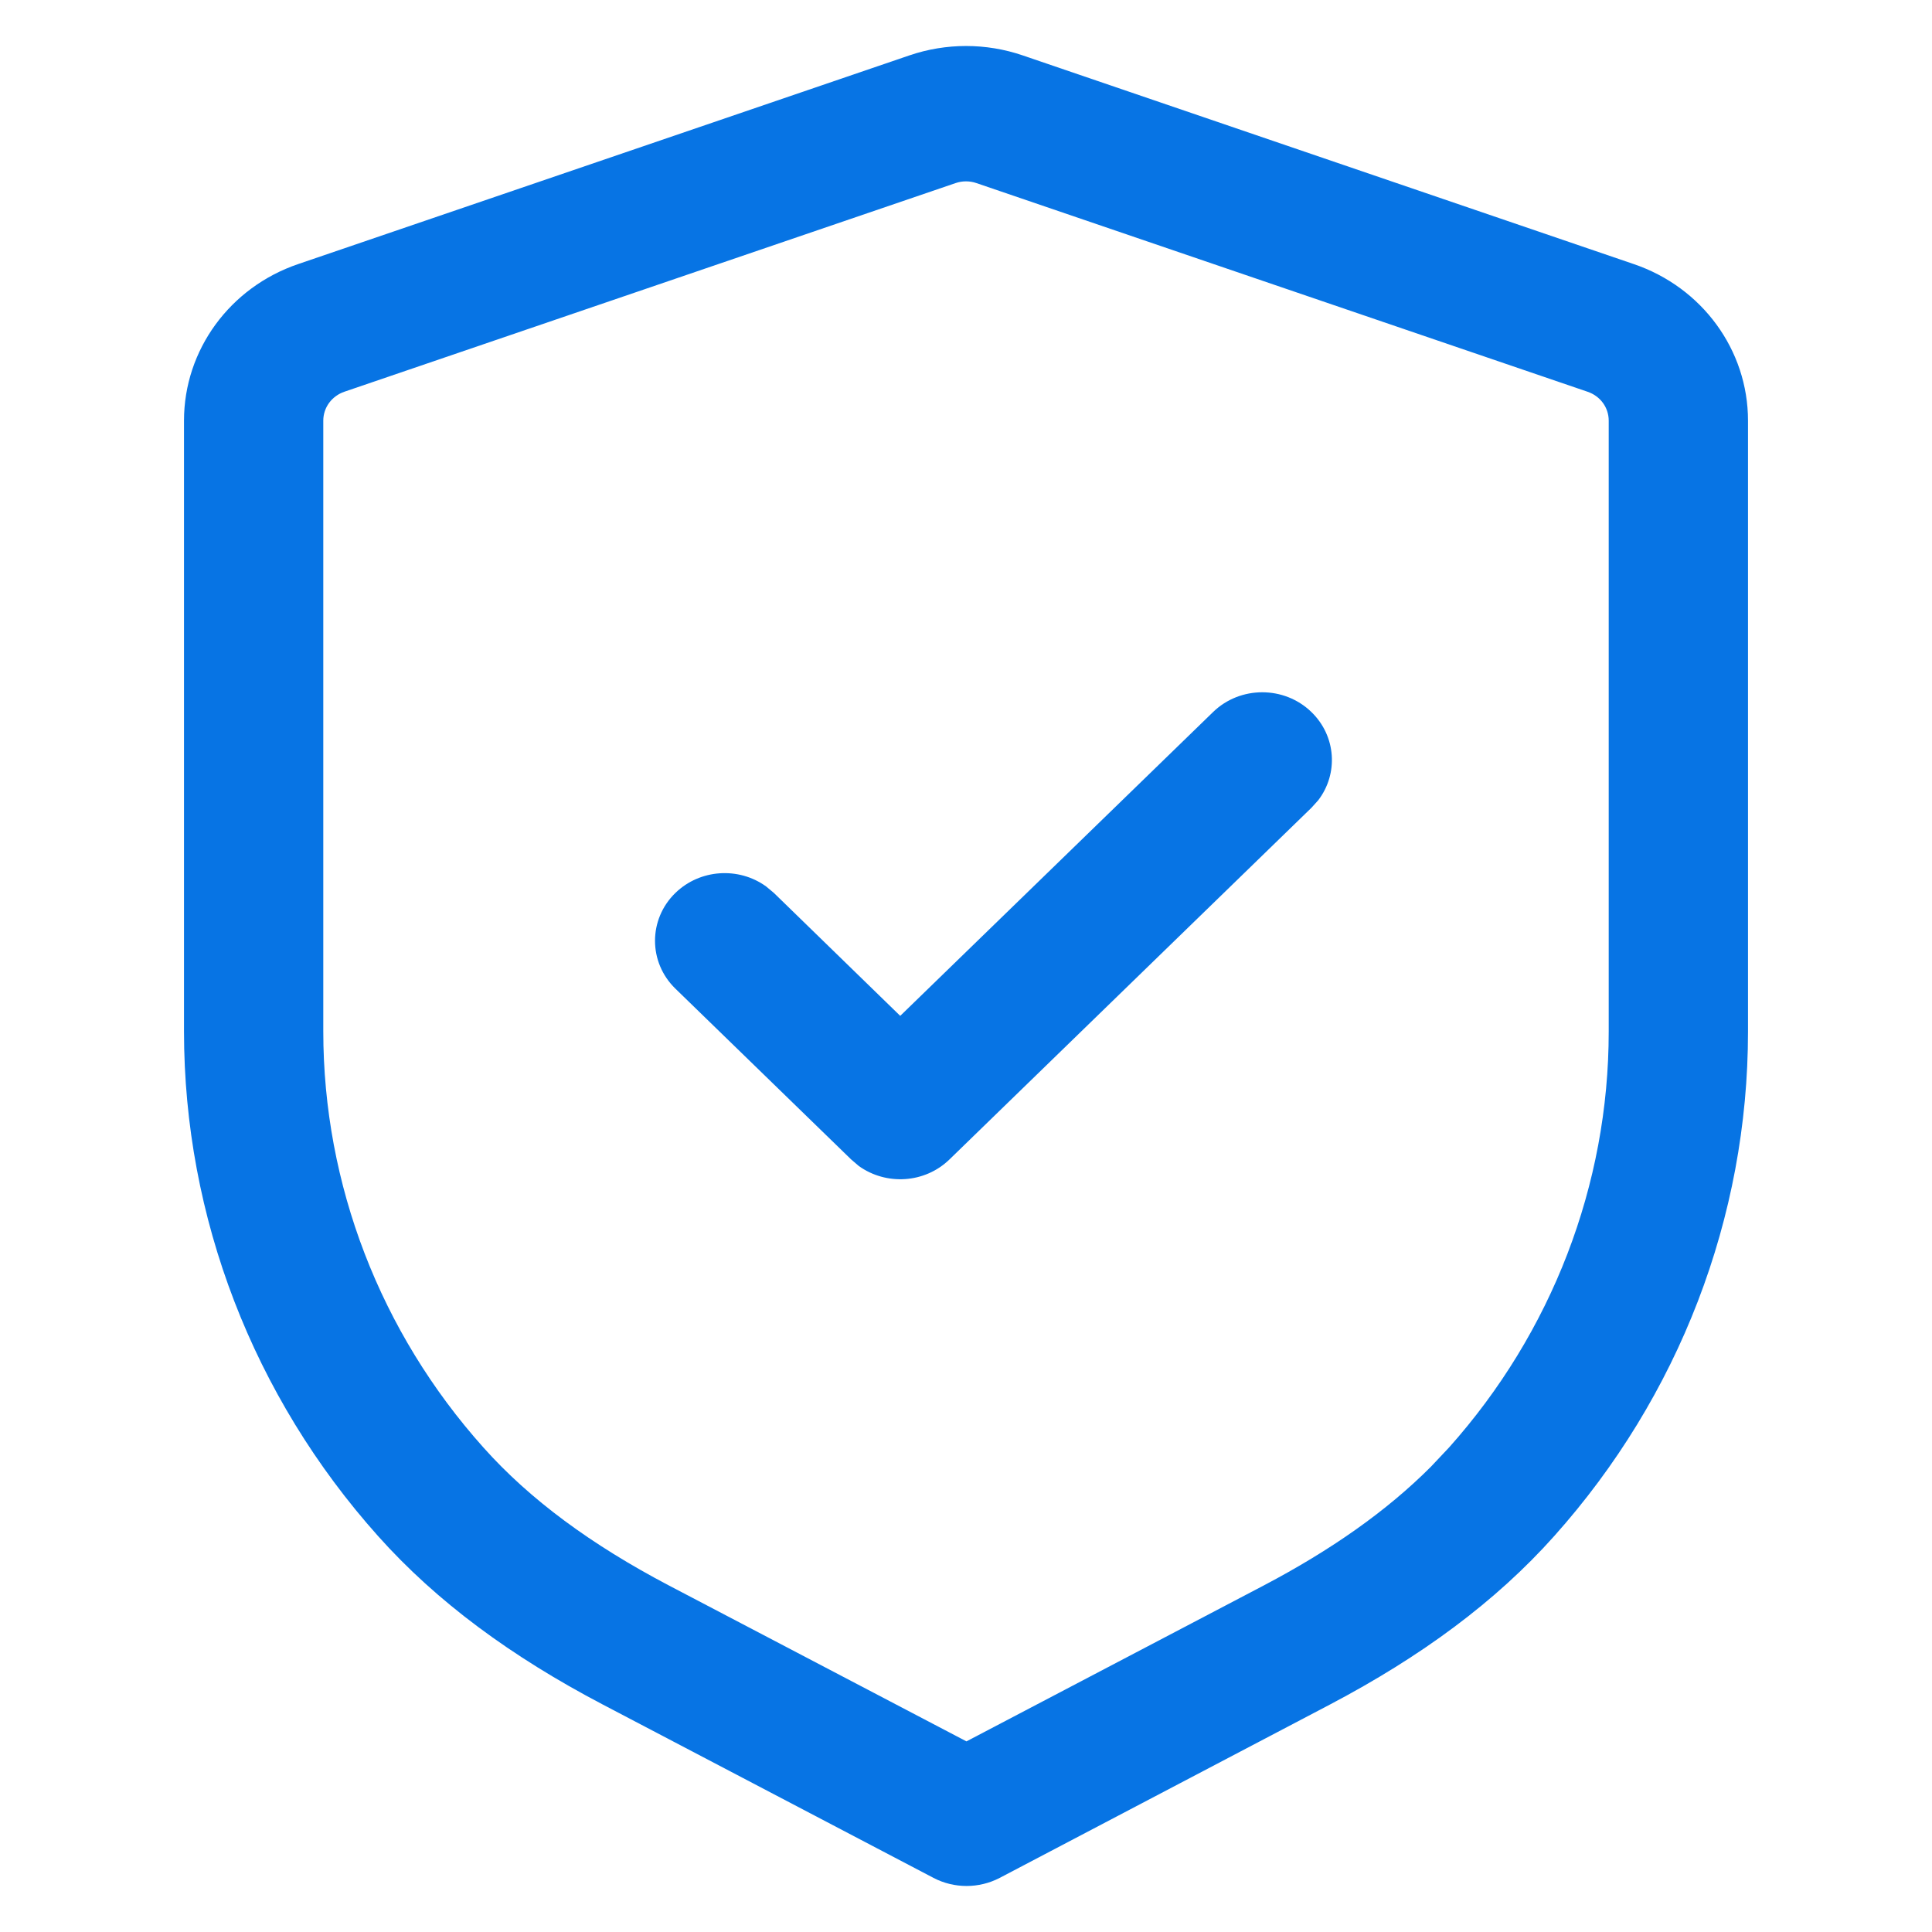<svg width="25" height="25" viewBox="0 0 18 21" fill="none" xmlns="http://www.w3.org/2000/svg">
<path fill-rule="evenodd" clip-rule="evenodd" d="M8.385 0.602L1.742 2.87C0.998 3.123 0.5 3.805 0.5 4.572V11.21C0.5 13.232 1.253 15.179 2.609 16.696C3.248 17.412 4.062 18.008 5.049 18.526L8.647 20.412C8.871 20.529 9.141 20.529 9.366 20.412L12.957 18.527C13.941 18.009 14.755 17.413 15.394 16.696C16.749 15.18 17.5 13.234 17.5 11.214V4.572C17.5 3.805 17.002 3.123 16.257 2.87L9.616 0.602C9.218 0.466 8.784 0.466 8.385 0.602ZM9.113 1.99L15.756 4.258C15.895 4.305 15.986 4.43 15.986 4.572V11.214C15.986 12.879 15.367 14.483 14.251 15.733L14.053 15.943C13.572 16.425 12.967 16.849 12.237 17.233L9.005 18.928L5.768 17.232C4.931 16.792 4.26 16.301 3.753 15.732C2.634 14.481 2.014 12.876 2.014 11.21V4.572C2.014 4.43 2.106 4.305 2.243 4.258L8.887 1.99C8.96 1.965 9.04 1.965 9.113 1.99ZM12.755 7.74C12.46 7.453 11.98 7.453 11.685 7.74L8.285 11.042L6.912 9.706L6.827 9.635C6.531 9.421 6.11 9.445 5.841 9.706C5.546 9.993 5.546 10.459 5.841 10.746L7.751 12.602L7.835 12.674C8.132 12.887 8.552 12.864 8.821 12.602L12.755 8.78L12.829 8.698C13.049 8.41 13.024 8.001 12.755 7.74Z" fill="#0774E4"/>
</svg>
